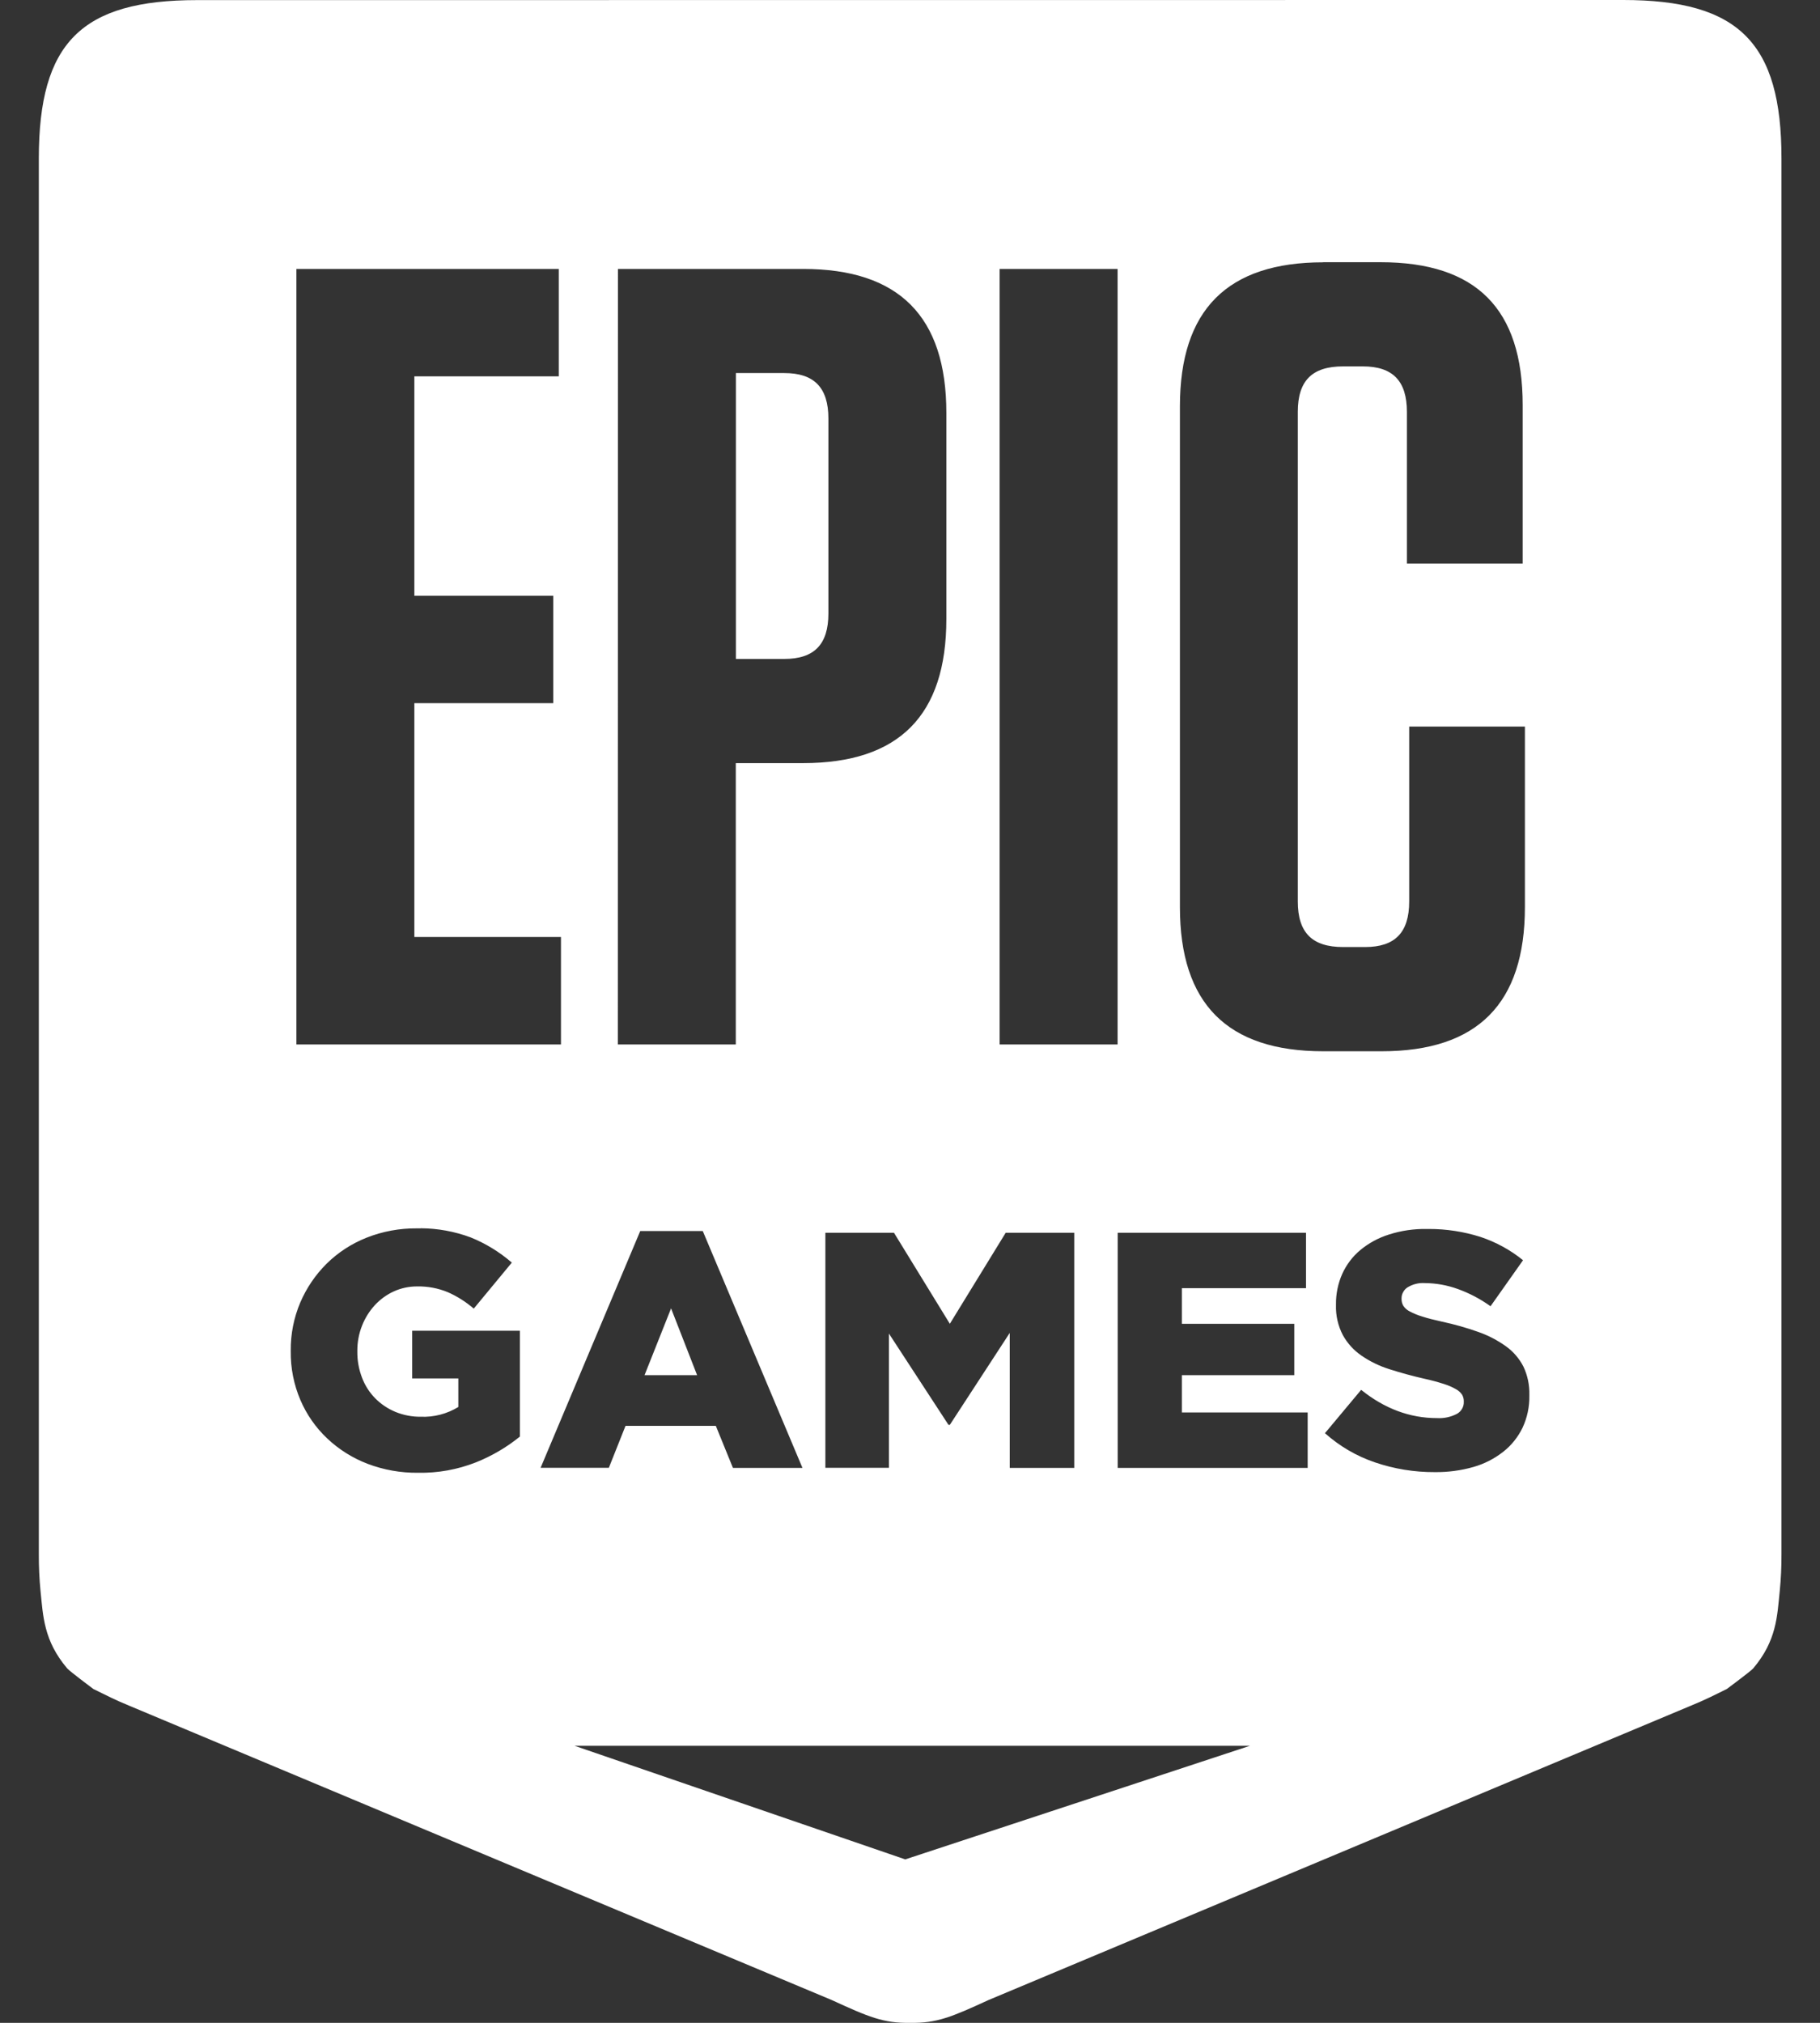 <svg width="36" height="40" viewBox="0 0 36 40" fill="currentColor" xmlns="http://www.w3.org/2000/svg">
<rect x="0" y="0" width="36" height="40" fill="#333333" stroke="none"/>
<path d="M3.896 0.002C1.609 0.002 0.768 0.845 0.768 3.133V30.735C0.767 30.976 0.778 31.217 0.801 31.457C0.853 31.957 0.863 32.44 1.328 32.99C1.373 33.045 1.846 33.398 1.846 33.398C2.101 33.523 2.276 33.615 2.563 33.732L16.454 39.55C17.176 39.882 17.478 40.01 18.001 40H18.004C18.528 40.01 18.829 39.882 19.551 39.55L33.443 33.73C33.729 33.613 33.904 33.523 34.159 33.397C34.159 33.397 34.633 33.045 34.678 32.992C35.144 32.442 35.153 31.957 35.204 31.458C35.228 31.218 35.239 30.977 35.238 30.735V3.133C35.238 0.845 34.394 0 32.108 0L3.896 0.002ZM26.173 5.185H27.306C29.203 5.185 30.119 6.107 30.119 8.012V11.145H27.829V8.145C27.829 7.53 27.546 7.245 26.958 7.245H26.566C25.954 7.245 25.671 7.528 25.671 8.143V17.827C25.671 18.442 25.954 18.727 26.566 18.727H27.003C27.591 18.727 27.874 18.442 27.874 17.827V14.367H30.163V17.938C30.163 19.845 29.226 20.788 27.329 20.788H26.173C24.276 20.788 23.339 19.845 23.339 17.938V8.035C23.339 6.128 24.276 5.187 26.173 5.187V5.185ZM5.863 5.318H11.053V7.442H8.196V11.78H10.943V13.905H8.196V18.528H11.096V20.653H5.863V5.318ZM12.223 5.318H15.886C17.783 5.318 18.719 6.258 18.719 8.165V12.24C18.719 14.147 17.783 15.09 15.886 15.09H14.554V20.653H12.221L12.223 5.318ZM19.773 5.318H22.106V20.653H19.773V5.318ZM14.556 7.377V13.03H15.514C16.104 13.03 16.386 12.745 16.386 12.13V8.277C16.386 7.663 16.103 7.377 15.514 7.377H14.556ZM8.323 24.288C8.659 24.29 8.993 24.351 9.308 24.468C9.606 24.588 9.881 24.757 10.124 24.967L9.371 25.877C9.217 25.744 9.044 25.634 8.858 25.552C8.666 25.473 8.46 25.434 8.253 25.438C8.092 25.437 7.932 25.471 7.786 25.538C7.645 25.603 7.518 25.696 7.413 25.81C7.305 25.928 7.219 26.066 7.161 26.215C7.098 26.374 7.067 26.543 7.068 26.713V26.727C7.066 26.903 7.098 27.078 7.161 27.243C7.219 27.396 7.308 27.535 7.423 27.652C7.536 27.766 7.671 27.856 7.819 27.918C7.979 27.984 8.151 28.017 8.324 28.015C8.585 28.026 8.843 27.958 9.066 27.822V27.257H8.153V26.315H10.284V28.407C10.021 28.62 9.726 28.793 9.411 28.918C9.049 29.06 8.662 29.13 8.273 29.123C7.93 29.127 7.59 29.067 7.269 28.945C6.974 28.832 6.703 28.662 6.473 28.445C6.246 28.231 6.066 27.973 5.943 27.687C5.812 27.381 5.747 27.052 5.751 26.72V26.707C5.748 26.38 5.812 26.057 5.939 25.757C6.062 25.47 6.238 25.21 6.459 24.99C6.685 24.767 6.954 24.592 7.249 24.475C7.566 24.349 7.905 24.287 8.246 24.29C8.271 24.29 8.296 24.29 8.321 24.29L8.323 24.288ZM28.261 24.302C28.607 24.301 28.951 24.354 29.281 24.458C29.588 24.56 29.875 24.716 30.126 24.92L29.483 25.83C29.283 25.686 29.064 25.571 28.833 25.488C28.625 25.413 28.407 25.374 28.186 25.372C28.064 25.363 27.943 25.394 27.839 25.458C27.804 25.481 27.775 25.513 27.755 25.55C27.734 25.587 27.723 25.628 27.723 25.67V25.683C27.722 25.733 27.734 25.781 27.759 25.823C27.791 25.87 27.835 25.908 27.886 25.933C27.964 25.974 28.046 26.008 28.131 26.033C28.234 26.067 28.364 26.1 28.524 26.135C28.767 26.187 29.007 26.255 29.241 26.338C29.436 26.406 29.62 26.502 29.788 26.622C29.933 26.726 30.051 26.863 30.133 27.022C30.216 27.197 30.256 27.389 30.251 27.583V27.597C30.255 27.816 30.209 28.034 30.116 28.233C30.026 28.418 29.896 28.581 29.734 28.708C29.559 28.845 29.36 28.947 29.146 29.008C28.897 29.079 28.639 29.113 28.379 29.11C27.977 29.112 27.577 29.047 27.196 28.917C26.831 28.793 26.495 28.597 26.208 28.34L26.924 27.483C27.386 27.855 27.888 28.042 28.424 28.042C28.561 28.05 28.696 28.021 28.818 27.958C28.86 27.935 28.895 27.901 28.919 27.859C28.944 27.817 28.956 27.77 28.954 27.722V27.708C28.955 27.663 28.943 27.619 28.921 27.58C28.89 27.534 28.848 27.496 28.799 27.47C28.724 27.427 28.644 27.393 28.561 27.367C28.433 27.326 28.304 27.291 28.173 27.263C27.941 27.21 27.711 27.148 27.484 27.075C27.288 27.014 27.102 26.924 26.933 26.808C26.78 26.704 26.653 26.565 26.563 26.403C26.466 26.218 26.419 26.012 26.426 25.803V25.79C26.424 25.584 26.466 25.38 26.549 25.192C26.631 25.01 26.753 24.848 26.906 24.72C27.073 24.581 27.266 24.477 27.473 24.412C27.714 24.335 27.966 24.298 28.219 24.302C28.233 24.302 28.247 24.302 28.261 24.302ZM12.664 24.343H13.901L15.873 29.027H14.498L14.159 28.195H12.373L12.043 29.025H10.693L12.664 24.343ZM16.326 24.377H17.683L18.788 26.177L19.893 24.377H21.249V29.027H19.973V26.357L18.788 28.175H18.761L17.583 26.37V29.025H16.326V24.377ZM22.108 24.377H25.833V25.473H23.378V26.177H25.601V27.193H23.378V27.93H25.866V29.027H22.108V24.377ZM13.274 25.872L12.749 27.193H13.789L13.274 25.872ZM11.366 34.522H24.723L17.906 36.768L11.366 34.522Z" fill="white"/>
</svg>
